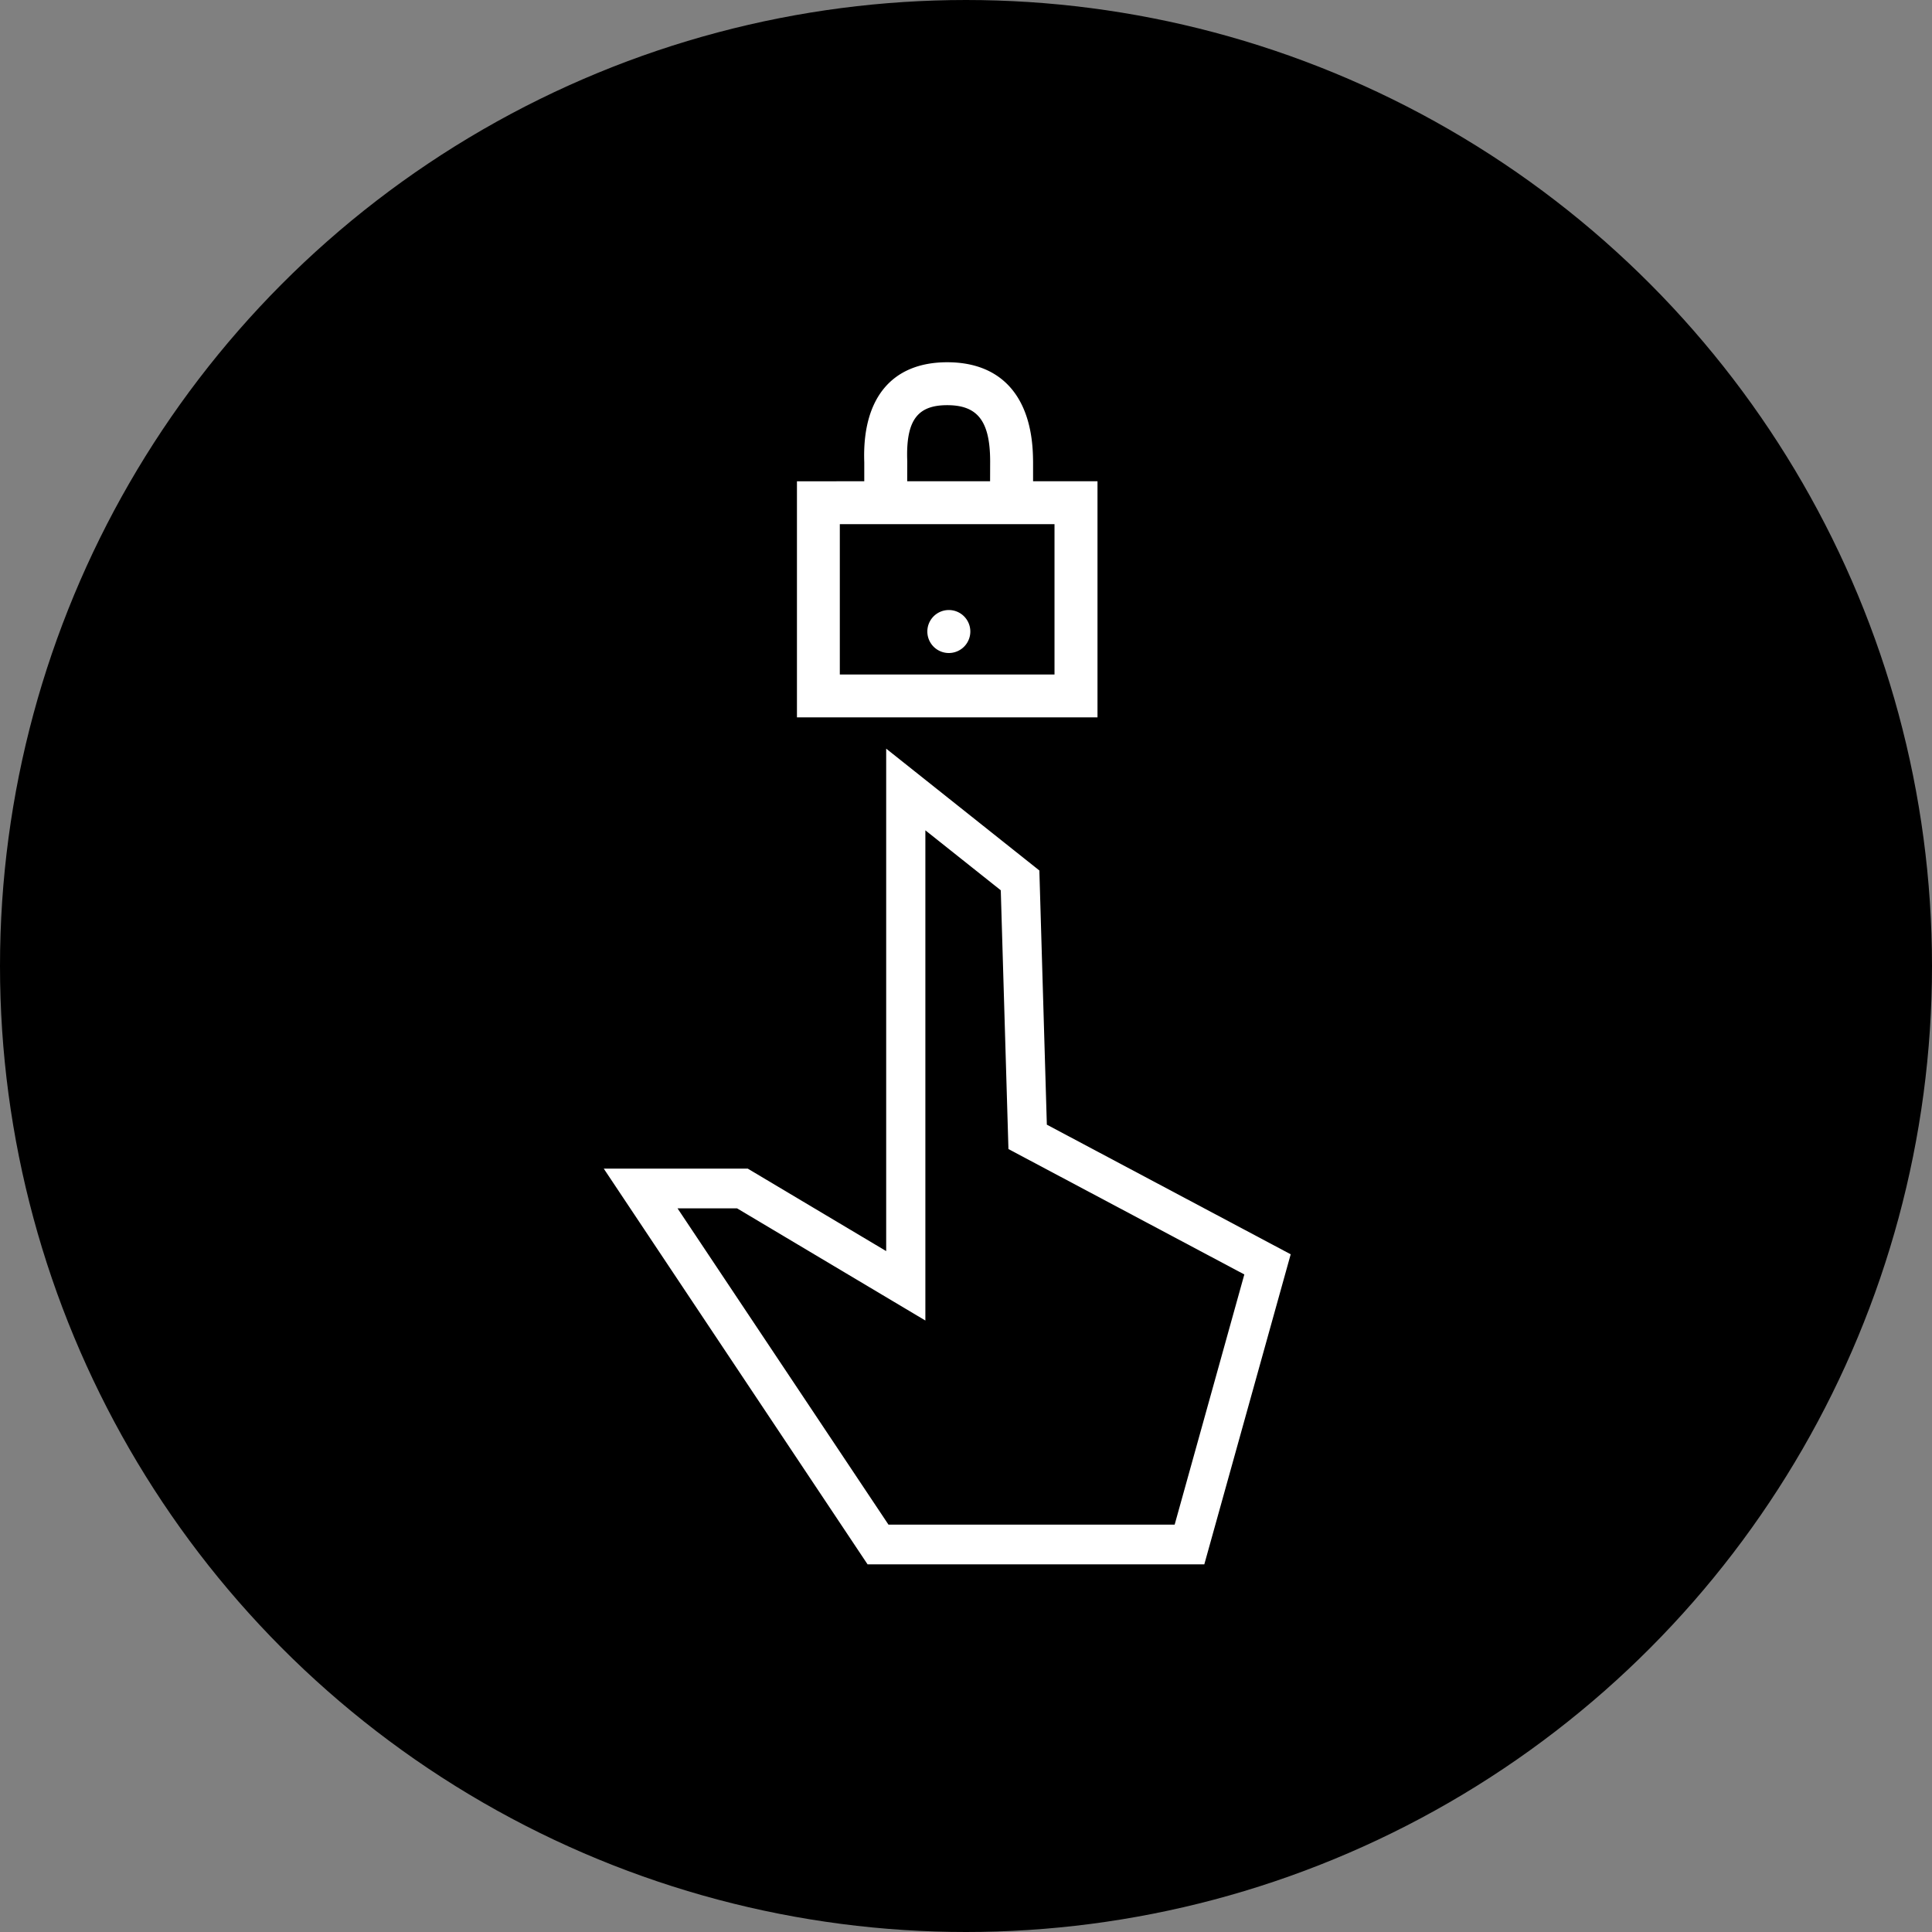 <svg xmlns="http://www.w3.org/2000/svg" width="32" height="32" viewBox="0 0 32 32">
    <rect x="0" y="0" width="32" height="32" fill="#808080" stroke="none"/>
    <g fill="none" fill-rule="evenodd">
        <circle cx="16" cy="16" r="15.5" fill="currentColor" stroke="currentColor"/>
        <path fill="#FFF" fill-rule="nonzero" d="M14.678 12.4l2.537 2.018.124 4.21 4.039 2.147-1.431 5.136H14.37L10 19.356h2.385l2.293 1.366V12.4zm.649 1.352v8.12l-3.119-1.858h-.986l3.494 5.239h4.74l1.154-4.144-3.907-2.077-.127-4.286-1.25-.994zM15.689 6c.897 0 1.392.567 1.42 1.553l.002.091v.327h1.067v3.911H13.2v-3.91l1.115-.001v-.313C14.277 6.61 14.76 6 15.69 6zm1.778 2.682H13.91v2.49h3.556v-2.49zm-1.778 1.423a.356.356 0 1 1 0 .71.356.356 0 0 1 0-.71zm0-3.394c-.474 0-.673.23-.664.859l.002.074-.001.327h1.373l.001-.327c0-.676-.213-.933-.711-.933z"/>
    </g>
</svg>
